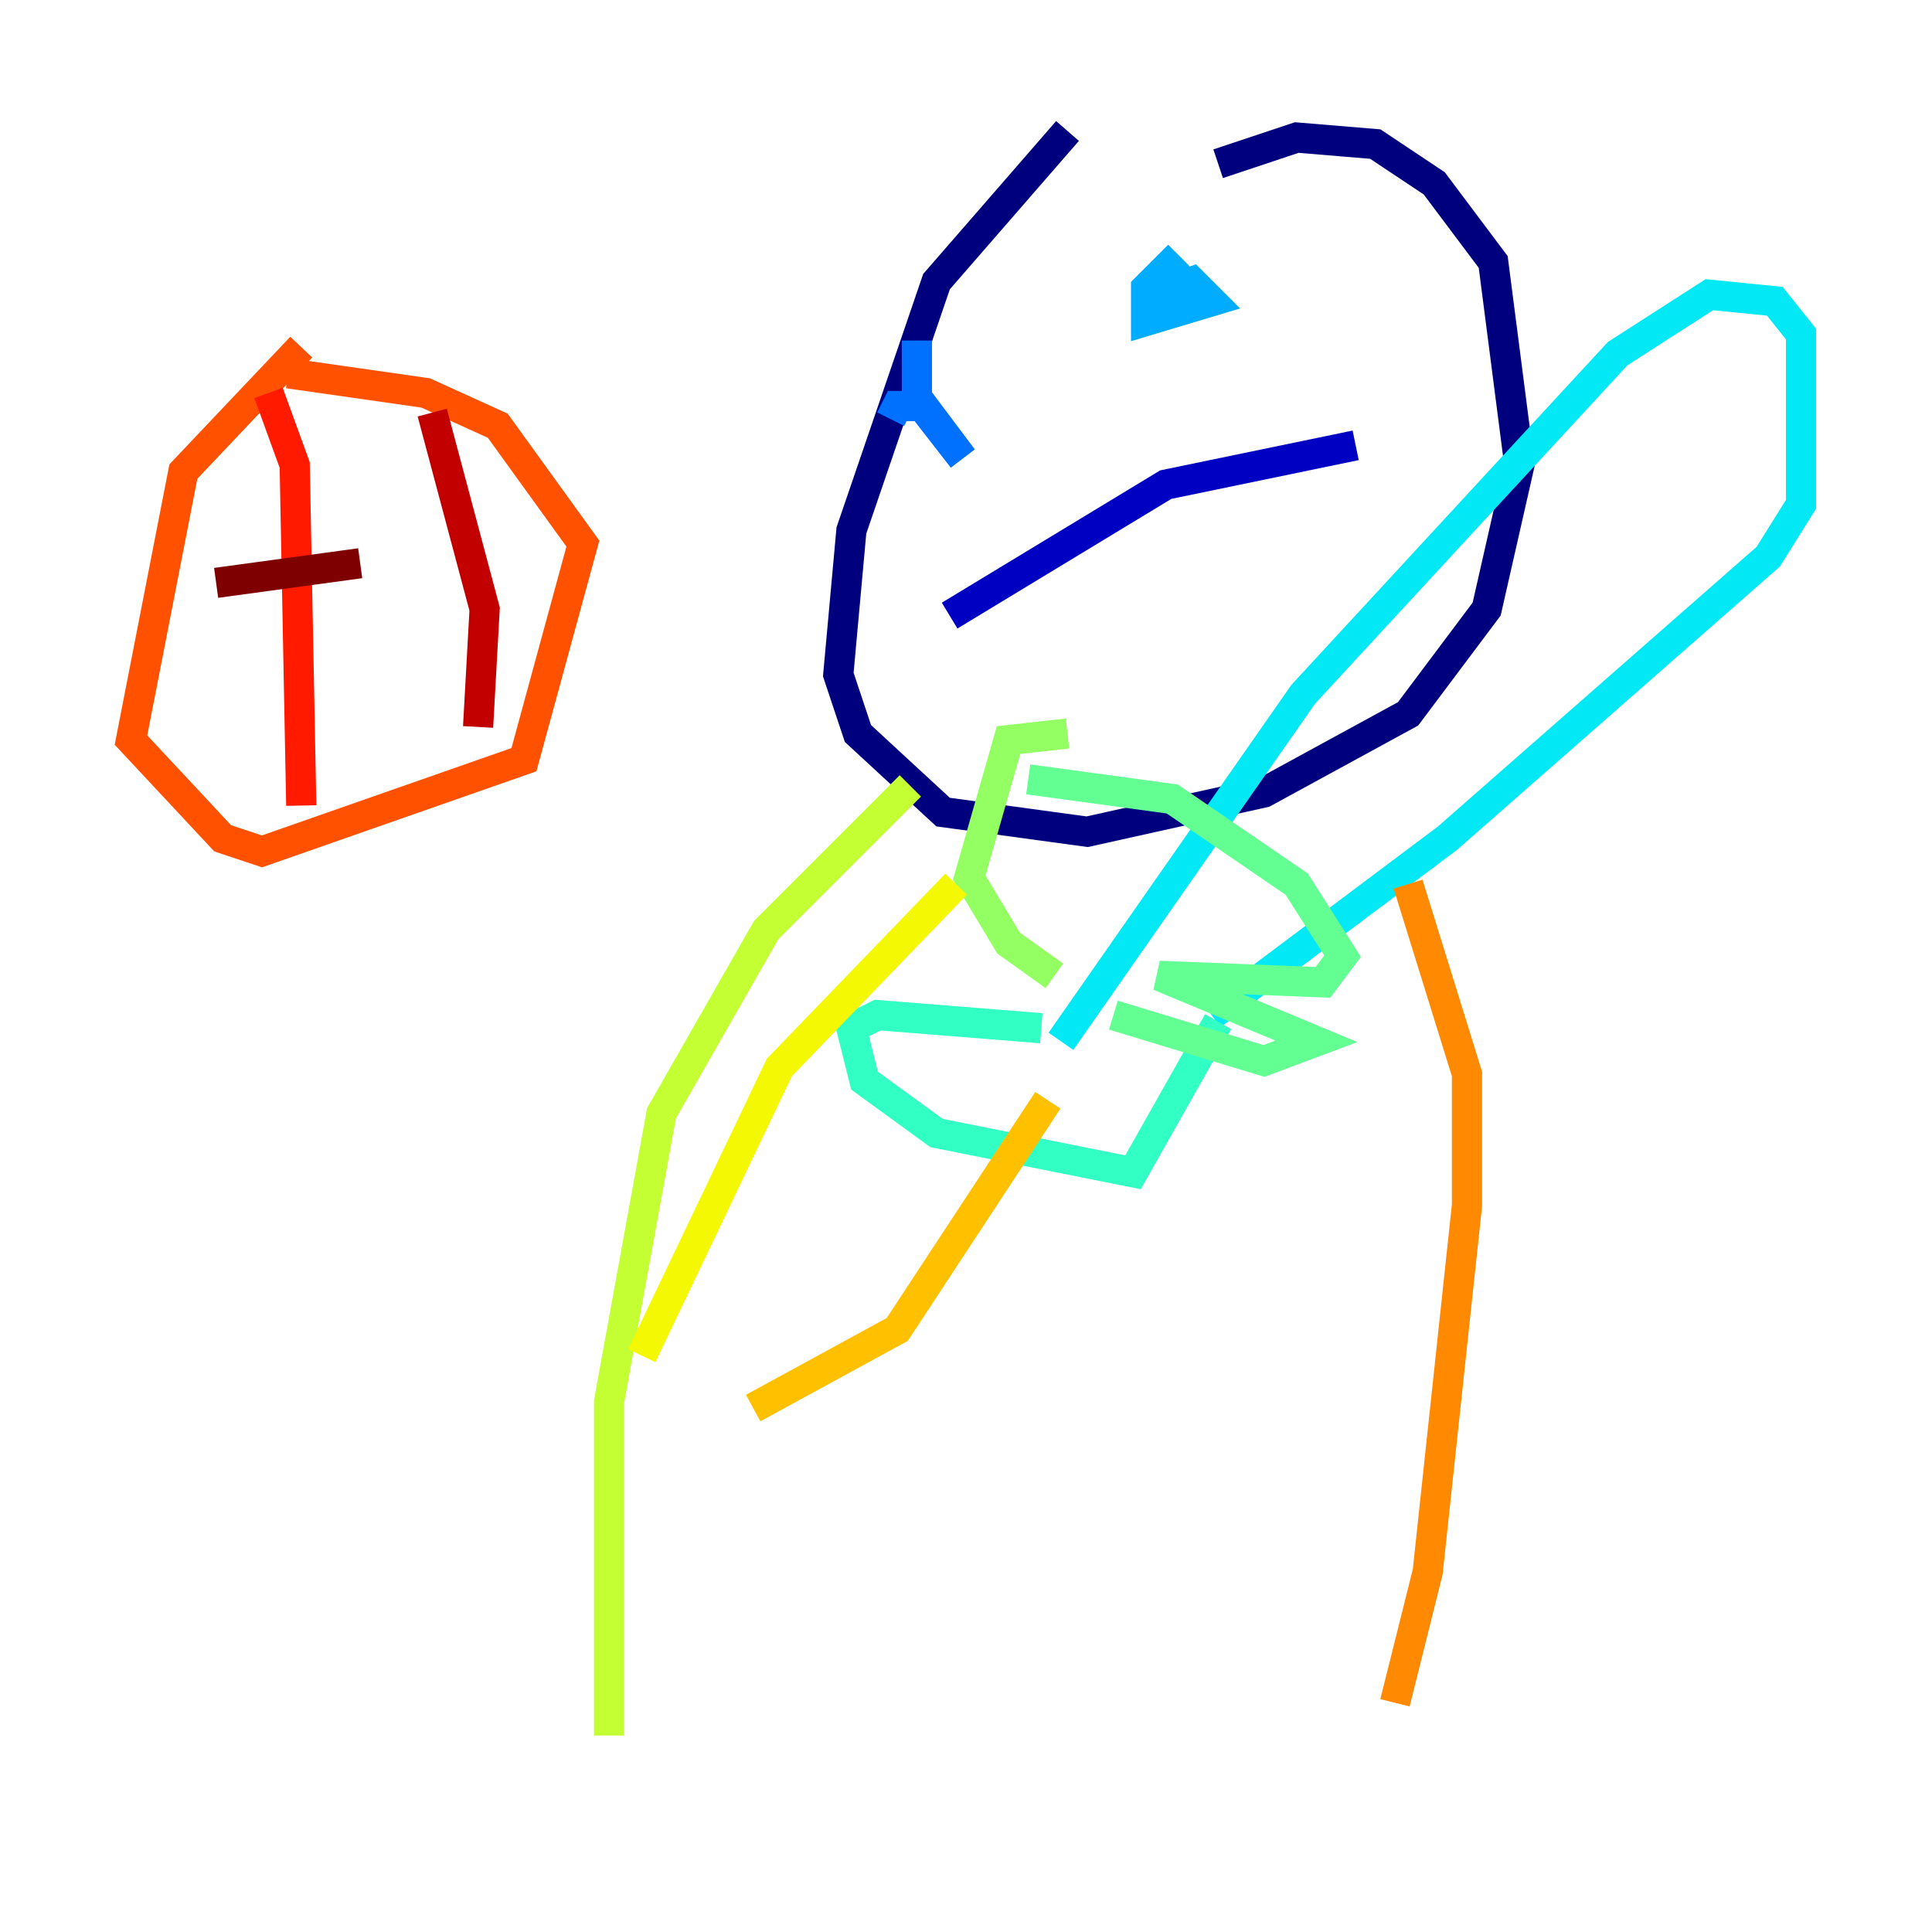 <?xml version="1.0" encoding="utf-8" ?>
<svg baseProfile="tiny" height="128" version="1.2" viewBox="0,0,128,128" width="128" xmlns="http://www.w3.org/2000/svg" xmlns:ev="http://www.w3.org/2001/xml-events" xmlns:xlink="http://www.w3.org/1999/xlink"><defs /><polyline fill="none" points="70.725,8.678 62.047,18.658 56.407,35.146 55.539,44.691 56.841,48.597 62.481,53.803 72.027,55.105 83.742,52.502 93.288,47.295 98.495,40.352 100.664,30.807 98.929,17.356 95.024,12.149 91.119,9.546 85.912,9.112 80.705,10.848" stroke="#00007f" stroke-width="2" /><polyline fill="none" points="62.915,40.786 77.234,32.108 89.817,29.505" stroke="#0000c3" stroke-width="2" /><polyline fill="none" points="60.312,25.166 60.312,25.166" stroke="#0000ff" stroke-width="2" /><polyline fill="none" points="77.668,21.695 77.668,21.695" stroke="#0034ff" stroke-width="2" /><polyline fill="none" points="60.746,22.563 60.746,26.468 63.783,30.373 61.18,26.902 59.444,26.902 59.01,27.77" stroke="#0070ff" stroke-width="2" /><polyline fill="none" points="78.102,16.922 75.932,19.091 75.932,21.261 80.271,19.959 78.969,18.658 76.366,19.525" stroke="#00acff" stroke-width="2" /><polyline fill="none" points="70.291,68.99 86.346,45.993 107.173,23.43 113.248,19.525 117.586,19.959 119.322,22.129 119.322,33.41 117.153,36.881 95.891,55.539 80.271,67.254" stroke="#02e8f4" stroke-width="2" /><polyline fill="none" points="68.99,68.122 58.142,67.254 56.407,68.122 57.275,71.593 62.047,75.064 75.064,77.668 80.705,67.688" stroke="#32ffc3" stroke-width="2" /><polyline fill="none" points="68.122,51.634 77.668,52.936 85.912,58.576 88.949,63.349 87.647,65.085 76.8,64.651 87.214,68.99 83.742,70.291 73.763,67.254" stroke="#63ff93" stroke-width="2" /><polyline fill="none" points="70.725,48.597 66.82,49.031 64.217,58.142 66.82,62.481 69.858,64.651" stroke="#93ff63" stroke-width="2" /><polyline fill="none" points="60.312,52.068 50.766,61.614 43.824,73.763 40.352,92.854 40.352,114.983" stroke="#c3ff32" stroke-width="2" /><polyline fill="none" points="42.522,89.817 51.634,70.725 63.349,58.576" stroke="#f4f802" stroke-width="2" /><polyline fill="none" points="49.898,93.288 59.444,88.081 69.424,72.895" stroke="#ffc000" stroke-width="2" /><polyline fill="none" points="93.288,58.576 97.193,71.159 97.193,79.837 94.59,104.136 92.42,112.814" stroke="#ff8900" stroke-width="2" /><polyline fill="none" points="19.959,22.997 12.149,31.241 8.678,49.031 14.752,55.539 17.356,56.407 34.712,50.332 38.617,36.014 32.976,28.203 28.203,26.034 19.091,24.732" stroke="#ff5100" stroke-width="2" /><polyline fill="none" points="17.79,26.034 19.525,30.807 19.959,53.37" stroke="#ff1a00" stroke-width="2" /><polyline fill="none" points="28.637,27.336 32.108,40.352 31.675,48.163" stroke="#c30000" stroke-width="2" /><polyline fill="none" points="14.319,38.617 23.864,37.315" stroke="#7f0000" stroke-width="2" /></svg>